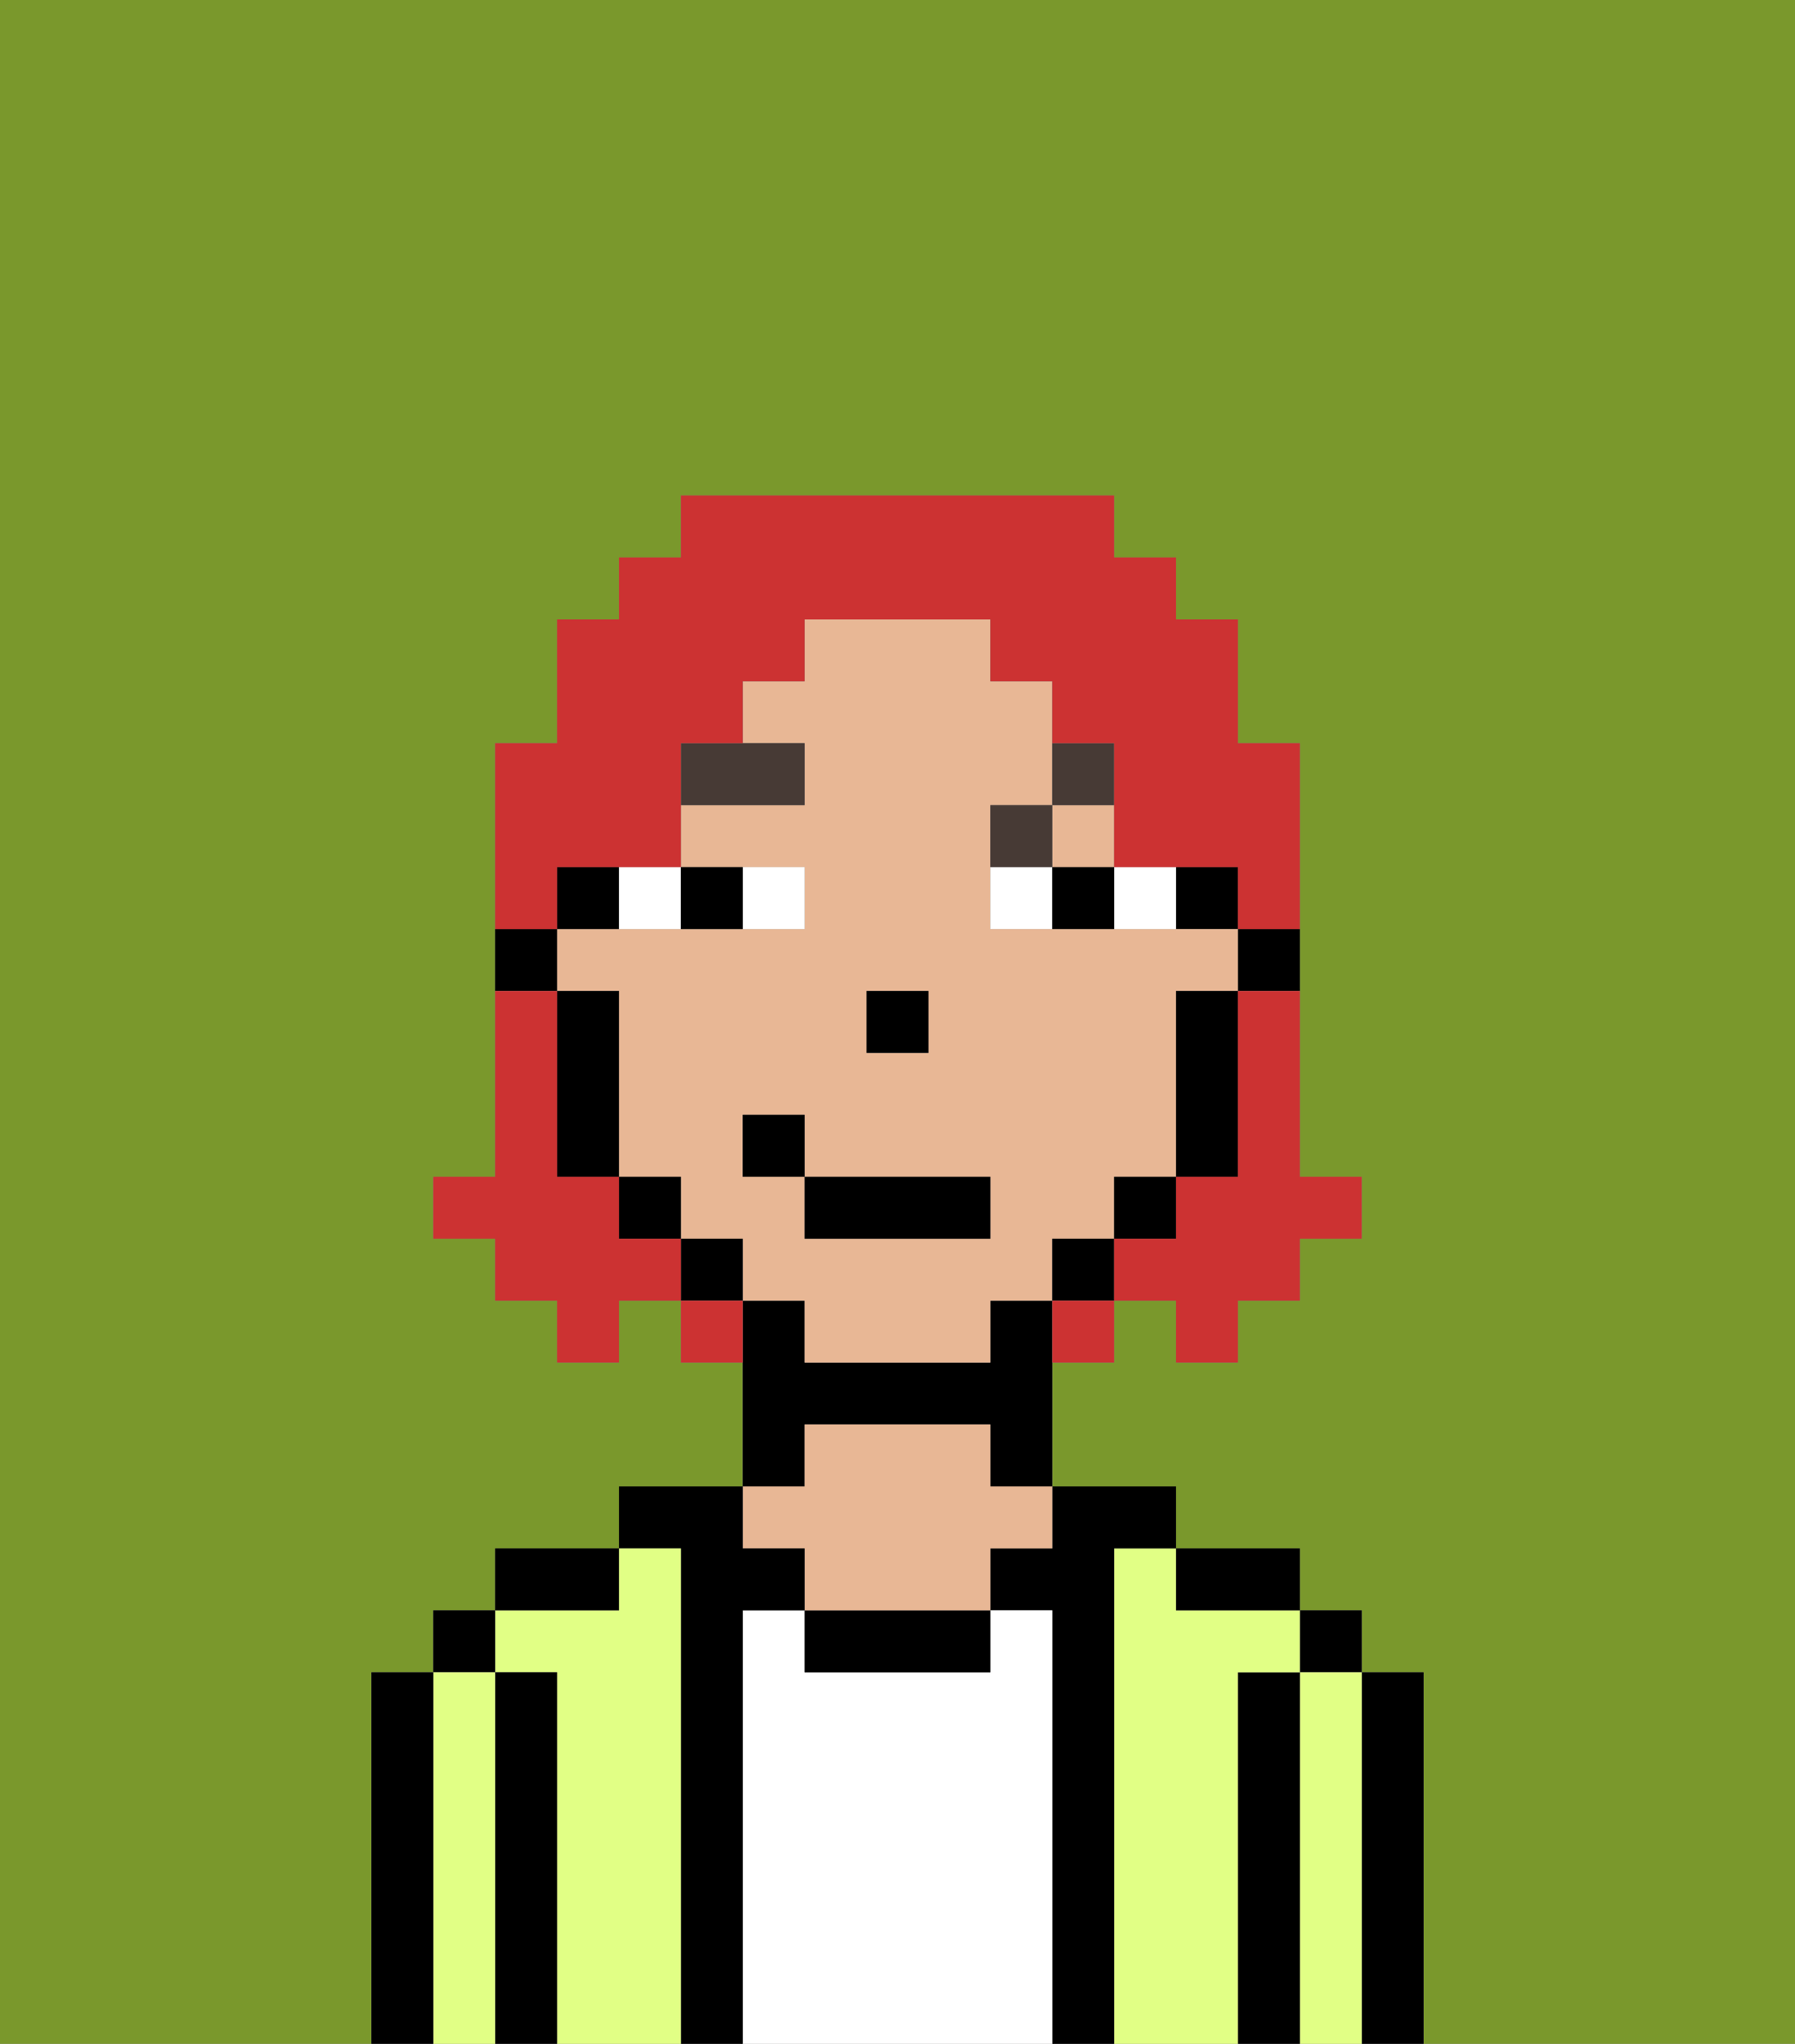 <svg xmlns="http://www.w3.org/2000/svg" viewBox="0 0 29 33"><rect x="0" y="0" width="29" height="33" fill="#808080" stroke="none"/><defs><style>polygon,rect,path{shape-rendering:crispedges;}.oa116-1{fill:#7a982c;}.oa116-2{fill:#000000;}.oa116-3{fill:#e1ff85;}.oa116-4{fill:#ffffff;}.oa116-5{fill:#e8b795;}.oa116-6{fill:#ffffff;}.oa116-7{fill:#473a35;}.oa116-8{fill:#cc3232;}</style></defs><path class="oa116-1" d="M0,33H6V27H7V26H8V25h2V24h2V22H11V21H10v1H9V21H8V20H7V19H8V12H9V10h1V9h1V8h7V9h1v1h1v2h1v7h1v1H21v1H20v1H19V21H18v1H17v2h2v1h2v1h1v1h1v6h6V0H0Z"/><path class="oa116-2" d="M23,27H22v6h1V27Z"/><rect class="oa116-2" x="21" y="26" width="1" height="1"/><path class="oa116-3" d="M22,27H21v6h1V27Z"/><path class="oa116-2" d="M21,27H20v6h1V27Z"/><path class="oa116-3" d="M20,27h1V26H19V25H18v8h2V27Z"/><path class="oa116-2" d="M20,26h1V25H19v1Z"/><path class="oa116-2" d="M18,25h1V24H17v1H16v1h1v7h1V25Z"/><path class="oa116-4" d="M17,26H16v1H13V26H12v7h5V26Z"/><path class="oa116-2" d="M13,26v1h3V26H13Z"/><path class="oa116-2" d="M13,23h3v1h1V21H16v1H13V21H12v3h1Z"/><path class="oa116-5" d="M13,25v1h3V25h1V24H16V23H13v1H12v1Z"/><path class="oa116-2" d="M12,26h1V25H12V24H10v1h1v8h1V26Z"/><path class="oa116-3" d="M11,25H10v1H8v1H9v6h2V25Z"/><path class="oa116-2" d="M10,25H8v1h2Z"/><path class="oa116-2" d="M9,27H8v6H9V27Z"/><rect class="oa116-2" x="7" y="26" width="1" height="1"/><path class="oa116-3" d="M8,27H7v6H8V27Z"/><path class="oa116-2" d="M7,27H6v6H7V27Z"/><path class="oa116-2" d="M20,16h1V15H20Z"/><rect class="oa116-2" x="19" y="14" width="1" height="1"/><path class="oa116-5" d="M18,20V19h1V16h1V15H16V13h1V11H16V10H13v1H12v1h1v1H11v1h2v1H9v1h1v3h1v1h1v1h1v1h3V21h1V20Zm-4-4h1v1H14Zm2,4H13V19H12V18h1v1h3Z"/><rect class="oa116-5" x="17" y="13" width="1" height="1"/><path class="oa116-2" d="M19,17v2h1V16H19Z"/><rect class="oa116-2" x="18" y="19" width="1" height="1"/><rect class="oa116-2" x="17" y="20" width="1" height="1"/><rect class="oa116-2" x="11" y="20" width="1" height="1"/><rect class="oa116-2" x="10" y="19" width="1" height="1"/><path class="oa116-2" d="M10,14H9v1h1Z"/><path class="oa116-2" d="M10,16H9v3h1V16Z"/><path class="oa116-2" d="M9,15H8v1H9Z"/><rect class="oa116-2" x="14" y="16" width="1" height="1"/><path class="oa116-6" d="M13,15V14H12v1Z"/><path class="oa116-6" d="M11,15V14H10v1Z"/><path class="oa116-6" d="M19,15V14H18v1Z"/><path class="oa116-6" d="M16,14v1h1V14Z"/><path class="oa116-2" d="M12,15V14H11v1Z"/><path class="oa116-2" d="M17,15h1V14H17Z"/><path class="oa116-7" d="M13,12H11v1h2Z"/><path class="oa116-7" d="M17,13H16v1h1Z"/><path class="oa116-7" d="M18,13V12H17v1Z"/><rect class="oa116-2" x="13" y="19" width="3" height="1"/><rect class="oa116-2" x="12" y="18" width="1" height="1"/><path class="oa116-8" d="M20,17v2H19v1H18v1h1v1h1V21h1V20h1V19H21V16H20Z"/><path class="oa116-8" d="M9,14h2V12h1V11h1V10h3v1h1v1h1v2h2v1h1V12H20V10H19V9H18V8H11V9H10v1H9v2H8v3H9Z"/><path class="oa116-8" d="M10,20V19H9V16H8v3H7v1H8v1H9v1h1V21h1V20Z"/><path class="oa116-8" d="M11,21v1h1V21Z"/><path class="oa116-8" d="M17,22h1V21H17Z"/></svg>